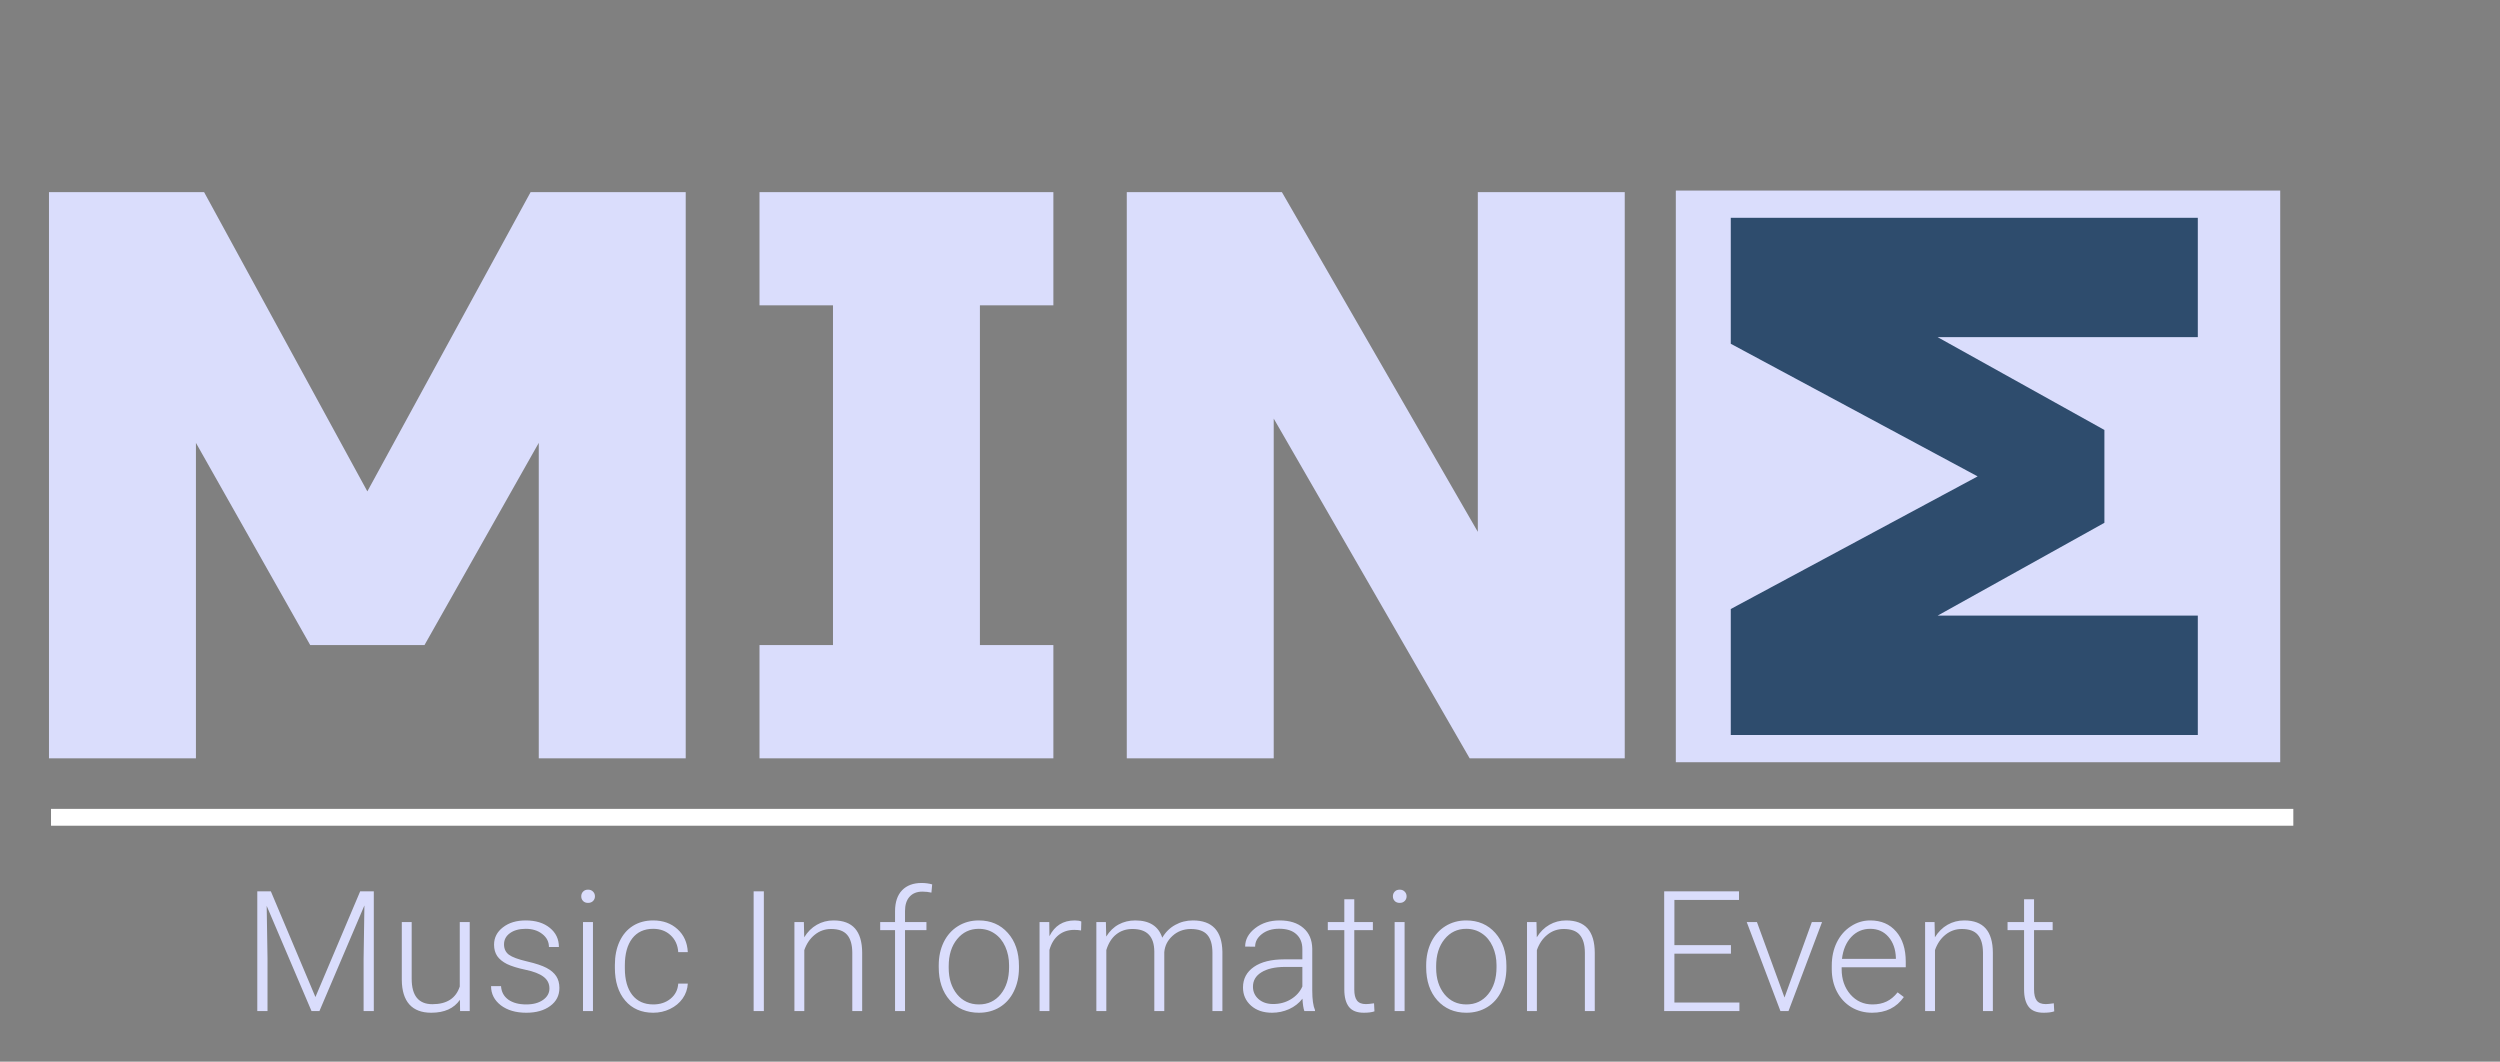 <svg width="146" height="62" viewBox="0 0 146 62" fill="none" xmlns="http://www.w3.org/2000/svg">
<rect x="0" y="0" width="146" height="62" fill="#808080" stroke="none"/>
<path d="M31.464 25.863L24.79 37.672H18.116L11.442 25.863V44.285H2.86V11.219H11.918L21.453 28.697L30.988 11.219H40.046V44.285H31.464V25.863ZM61.517 44.285H44.355V37.672H48.646V17.832H44.355V11.219H61.517V17.832H57.227V37.672H61.517V44.285ZM94.885 44.285H85.827L74.385 24.445V44.285H65.804V11.219H74.862L86.304 31.059V11.219H94.885V44.285Z" fill="#DADDFC"/>
<path d="M133.93 47.238H2.979V48.222H133.93V47.238Z" fill="white"/>
<path d="M15.817 52.052L18.421 58.227L21.035 52.052H21.83V59.048H21.234V56.002L21.282 52.878L18.654 59.048H18.193L15.574 52.902L15.623 55.983V59.048H15.026V52.052H15.817ZM26.859 58.39C26.51 58.893 25.953 59.144 25.186 59.144C24.627 59.144 24.202 58.984 23.911 58.664C23.62 58.34 23.471 57.863 23.465 57.232V53.849H24.042V57.16C24.042 58.15 24.446 58.645 25.254 58.645C26.095 58.645 26.627 58.3 26.85 57.611V53.849H27.432V59.048H26.869L26.859 58.39ZM32.087 57.727C32.087 57.442 31.971 57.213 31.738 57.04C31.509 56.867 31.161 56.732 30.695 56.636C30.23 56.537 29.868 56.425 29.609 56.3C29.354 56.171 29.163 56.016 29.037 55.834C28.914 55.651 28.853 55.43 28.853 55.17C28.853 54.76 29.026 54.422 29.372 54.156C29.717 53.887 30.16 53.753 30.7 53.753C31.285 53.753 31.754 53.897 32.107 54.185C32.462 54.47 32.64 54.843 32.64 55.305H32.058C32.058 55.001 31.929 54.748 31.67 54.546C31.415 54.344 31.091 54.243 30.7 54.243C30.319 54.243 30.012 54.328 29.779 54.498C29.549 54.664 29.435 54.882 29.435 55.151C29.435 55.411 29.53 55.612 29.721 55.757C29.915 55.898 30.265 56.027 30.773 56.146C31.284 56.264 31.665 56.391 31.918 56.525C32.173 56.66 32.362 56.822 32.485 57.011C32.608 57.2 32.669 57.429 32.669 57.698C32.669 58.137 32.49 58.488 32.131 58.75C31.775 59.013 31.31 59.144 30.734 59.144C30.123 59.144 29.627 58.998 29.245 58.707C28.867 58.412 28.678 58.041 28.678 57.592H29.26C29.283 57.929 29.425 58.191 29.687 58.38C29.952 58.566 30.301 58.659 30.734 58.659C31.138 58.659 31.465 58.571 31.714 58.395C31.963 58.218 32.087 57.996 32.087 57.727ZM34.629 59.048H34.047V53.849H34.629V59.048ZM33.945 52.345C33.945 52.236 33.98 52.145 34.051 52.071C34.123 51.994 34.219 51.956 34.342 51.956C34.465 51.956 34.562 51.994 34.633 52.071C34.708 52.145 34.745 52.236 34.745 52.345C34.745 52.454 34.708 52.545 34.633 52.619C34.562 52.692 34.465 52.729 34.342 52.729C34.219 52.729 34.123 52.692 34.051 52.619C33.98 52.545 33.945 52.454 33.945 52.345ZM38.149 58.659C38.553 58.659 38.891 58.547 39.163 58.323C39.438 58.095 39.586 57.802 39.609 57.443H40.167C40.151 57.76 40.05 58.05 39.866 58.313C39.682 58.572 39.436 58.776 39.129 58.923C38.825 59.071 38.498 59.144 38.149 59.144C37.461 59.144 36.914 58.907 36.51 58.433C36.109 57.959 35.909 57.322 35.909 56.521V56.348C35.909 55.835 35.999 55.382 36.18 54.988C36.361 54.594 36.62 54.289 36.956 54.075C37.296 53.86 37.692 53.753 38.144 53.753C38.72 53.753 39.194 53.923 39.565 54.262C39.94 54.602 40.141 55.049 40.167 55.603H39.609C39.583 55.196 39.434 54.868 39.163 54.618C38.895 54.368 38.555 54.243 38.144 54.243C37.621 54.243 37.213 54.43 36.922 54.805C36.635 55.18 36.491 55.705 36.491 56.381V56.549C36.491 57.213 36.635 57.73 36.922 58.102C37.213 58.473 37.622 58.659 38.149 58.659ZM44.609 59.048H44.012V52.052H44.609V59.048ZM46.946 53.849L46.966 54.738C47.163 54.417 47.409 54.174 47.703 54.007C47.997 53.838 48.322 53.753 48.678 53.753C49.24 53.753 49.659 53.91 49.934 54.224C50.209 54.538 50.348 55.009 50.351 55.636V59.048H49.774V55.632C49.77 55.167 49.67 54.821 49.473 54.594C49.279 54.366 48.967 54.253 48.537 54.253C48.178 54.253 47.86 54.365 47.582 54.589C47.307 54.81 47.103 55.109 46.971 55.487V59.048H46.394V53.849H46.946ZM52.271 59.048V54.32H51.403V53.849H52.271V53.219C52.271 52.688 52.407 52.279 52.679 51.994C52.953 51.709 53.335 51.566 53.823 51.566C54.043 51.566 54.248 51.594 54.439 51.648L54.395 52.129C54.234 52.09 54.057 52.071 53.867 52.071C53.547 52.071 53.298 52.17 53.12 52.369C52.942 52.564 52.853 52.843 52.853 53.205V53.849H54.104V54.32H52.853V59.048H52.271ZM54.822 56.372C54.822 55.872 54.919 55.422 55.113 55.021C55.31 54.621 55.587 54.31 55.942 54.089C56.301 53.865 56.707 53.753 57.16 53.753C57.858 53.753 58.424 53.996 58.857 54.483C59.29 54.967 59.507 55.609 59.507 56.41V56.53C59.507 57.033 59.408 57.486 59.211 57.89C59.017 58.291 58.742 58.6 58.387 58.818C58.031 59.035 57.625 59.144 57.169 59.144C56.474 59.144 55.908 58.903 55.472 58.419C55.039 57.932 54.822 57.288 54.822 56.487V56.372ZM55.404 56.53C55.404 57.152 55.566 57.663 55.889 58.063C56.216 58.46 56.642 58.659 57.169 58.659C57.693 58.659 58.117 58.46 58.44 58.063C58.767 57.663 58.93 57.136 58.93 56.482V56.372C58.93 55.974 58.855 55.611 58.707 55.281C58.558 54.951 58.349 54.696 58.081 54.517C57.813 54.334 57.506 54.243 57.16 54.243C56.642 54.243 56.221 54.445 55.894 54.848C55.567 55.249 55.404 55.774 55.404 56.425V56.53ZM63.134 54.339C63.011 54.317 62.881 54.305 62.742 54.305C62.379 54.305 62.072 54.406 61.82 54.608C61.571 54.807 61.393 55.097 61.287 55.478V59.048H60.71V53.849H61.277L61.287 54.675C61.594 54.06 62.087 53.753 62.766 53.753C62.928 53.753 63.055 53.774 63.149 53.815L63.134 54.339ZM64.584 53.849L64.604 54.695C64.798 54.381 65.04 54.145 65.331 53.988C65.622 53.831 65.945 53.753 66.301 53.753C67.129 53.753 67.654 54.089 67.877 54.762C68.065 54.438 68.315 54.19 68.629 54.017C68.943 53.841 69.288 53.753 69.667 53.753C70.792 53.753 71.366 54.361 71.388 55.579V59.048H70.806V55.622C70.803 55.157 70.701 54.813 70.501 54.589C70.304 54.365 69.98 54.253 69.531 54.253C69.114 54.259 68.761 54.394 68.474 54.656C68.186 54.916 68.026 55.233 67.994 55.608V59.048H67.412V55.579C67.409 55.133 67.302 54.802 67.092 54.584C66.885 54.363 66.565 54.253 66.131 54.253C65.766 54.253 65.453 54.357 65.191 54.565C64.929 54.77 64.735 55.076 64.609 55.483V59.048H64.027V53.849H64.584ZM76.175 59.048C76.117 58.885 76.08 58.643 76.063 58.323C75.86 58.585 75.6 58.789 75.283 58.933C74.969 59.074 74.636 59.144 74.284 59.144C73.779 59.144 73.37 59.005 73.057 58.726C72.746 58.447 72.591 58.095 72.591 57.669C72.591 57.163 72.803 56.763 73.226 56.468C73.653 56.173 74.246 56.026 75.006 56.026H76.058V55.435C76.058 55.063 75.942 54.772 75.709 54.56C75.48 54.346 75.144 54.238 74.701 54.238C74.296 54.238 73.962 54.341 73.697 54.546C73.432 54.751 73.299 54.997 73.299 55.286L72.717 55.281C72.717 54.868 72.911 54.51 73.299 54.209C73.687 53.905 74.164 53.753 74.73 53.753C75.315 53.753 75.776 53.899 76.112 54.19C76.451 54.478 76.626 54.882 76.636 55.401V57.861C76.636 58.364 76.689 58.741 76.796 58.991V59.048H76.175ZM74.352 58.635C74.74 58.635 75.085 58.542 75.389 58.356C75.696 58.17 75.92 57.922 76.058 57.611V56.468H75.021C74.442 56.474 73.989 56.58 73.663 56.785C73.336 56.987 73.173 57.266 73.173 57.621C73.173 57.913 73.281 58.154 73.498 58.347C73.718 58.539 74.002 58.635 74.352 58.635ZM79.09 52.518V53.849H80.176V54.32H79.09V57.784C79.09 58.073 79.141 58.287 79.245 58.428C79.352 58.569 79.528 58.64 79.773 58.64C79.87 58.64 80.027 58.624 80.244 58.592L80.268 59.063C80.116 59.117 79.909 59.144 79.647 59.144C79.25 59.144 78.96 59.031 78.779 58.803C78.598 58.572 78.508 58.235 78.508 57.789V54.32H77.543V53.849H78.508V52.518H79.09ZM82.028 59.048H81.446V53.849H82.028V59.048ZM81.345 52.345C81.345 52.236 81.38 52.145 81.451 52.071C81.522 51.994 81.619 51.956 81.742 51.956C81.865 51.956 81.962 51.994 82.033 52.071C82.108 52.145 82.145 52.236 82.145 52.345C82.145 52.454 82.108 52.545 82.033 52.619C81.962 52.692 81.865 52.729 81.742 52.729C81.619 52.729 81.522 52.692 81.451 52.619C81.38 52.545 81.345 52.454 81.345 52.345ZM83.289 56.372C83.289 55.872 83.386 55.422 83.58 55.021C83.778 54.621 84.054 54.31 84.409 54.089C84.769 53.865 85.174 53.753 85.627 53.753C86.325 53.753 86.891 53.996 87.324 54.483C87.757 54.967 87.974 55.609 87.974 56.41V56.53C87.974 57.033 87.875 57.486 87.678 57.89C87.484 58.291 87.209 58.6 86.854 58.818C86.498 59.035 86.092 59.144 85.636 59.144C84.941 59.144 84.376 58.903 83.939 58.419C83.506 57.932 83.289 57.288 83.289 56.487V56.372ZM83.871 56.53C83.871 57.152 84.033 57.663 84.356 58.063C84.683 58.46 85.109 58.659 85.636 58.659C86.16 58.659 86.584 58.46 86.907 58.063C87.234 57.663 87.397 57.136 87.397 56.482V56.372C87.397 55.974 87.323 55.611 87.174 55.281C87.025 54.951 86.817 54.696 86.548 54.517C86.28 54.334 85.973 54.243 85.627 54.243C85.109 54.243 84.688 54.445 84.361 54.848C84.034 55.249 83.871 55.774 83.871 56.425V56.53ZM89.73 53.849L89.749 54.738C89.946 54.417 90.192 54.174 90.486 54.007C90.78 53.838 91.105 53.753 91.461 53.753C92.023 53.753 92.442 53.91 92.717 54.224C92.992 54.538 93.131 55.009 93.134 55.636V59.048H92.557V55.632C92.554 55.167 92.453 54.821 92.256 54.594C92.062 54.366 91.75 54.253 91.32 54.253C90.961 54.253 90.643 54.365 90.365 54.589C90.09 54.81 89.886 55.109 89.754 55.487V59.048H89.177V53.849H89.73ZM101.087 55.694H97.785V58.548H101.582V59.048H97.188V52.052H101.558V52.556H97.785V55.194H101.087V55.694ZM104.215 58.255L105.811 53.849H106.407L104.448 59.048H103.978L102.009 53.849H102.605L104.215 58.255ZM109.327 59.144C108.881 59.144 108.477 59.035 108.114 58.818C107.756 58.6 107.476 58.297 107.275 57.909C107.074 57.519 106.975 57.081 106.975 56.598V56.391C106.975 55.891 107.072 55.441 107.266 55.041C107.463 54.64 107.736 54.326 108.086 54.099C108.434 53.868 108.813 53.753 109.22 53.753C109.857 53.753 110.361 53.969 110.733 54.401C111.108 54.831 111.296 55.419 111.296 56.165V56.487H107.552V56.598C107.552 57.187 107.722 57.679 108.061 58.073C108.403 58.464 108.833 58.659 109.351 58.659C109.662 58.659 109.935 58.603 110.17 58.491C110.41 58.379 110.626 58.199 110.821 57.953L111.184 58.227C110.757 58.838 110.138 59.144 109.327 59.144ZM109.22 54.243C108.784 54.243 108.415 54.401 108.114 54.719C107.817 55.036 107.636 55.462 107.571 55.997H110.719V55.934C110.703 55.435 110.559 55.028 110.287 54.714C110.015 54.4 109.66 54.243 109.22 54.243ZM112.978 53.849L112.998 54.738C113.196 54.417 113.441 54.174 113.735 54.007C114.029 53.838 114.355 53.753 114.71 53.753C115.272 53.753 115.691 53.91 115.966 54.224C116.241 54.538 116.38 55.009 116.383 55.636V59.048H115.806V55.632C115.803 55.167 115.702 54.821 115.505 54.594C115.311 54.366 114.999 54.253 114.569 54.253C114.211 54.253 113.892 54.365 113.614 54.589C113.339 54.81 113.135 55.109 113.003 55.487V59.048H112.426V53.849H112.978ZM118.788 52.518V53.849H119.875V54.32H118.788V57.784C118.788 58.073 118.84 58.287 118.943 58.428C119.05 58.569 119.226 58.64 119.473 58.64C119.569 58.64 119.726 58.624 119.942 58.592L119.967 59.063C119.815 59.117 119.608 59.144 119.346 59.144C118.948 59.144 118.659 59.031 118.478 58.803C118.297 58.572 118.206 58.235 118.206 57.789V54.32H117.241V53.849H118.206V52.518H118.788Z" fill="#DADDFC"/>
<path d="M133.165 11.129H97.868V44.514H133.165V11.129Z" fill="#DADDFC"/>
<path d="M113.156 19.689L122.897 25.11V30.532L113.156 35.953H128.352V42.924H101.077V35.566L115.494 27.821L101.077 20.076V12.719H128.352V19.689H113.156Z" fill="#2E4C6D"/>
</svg>
